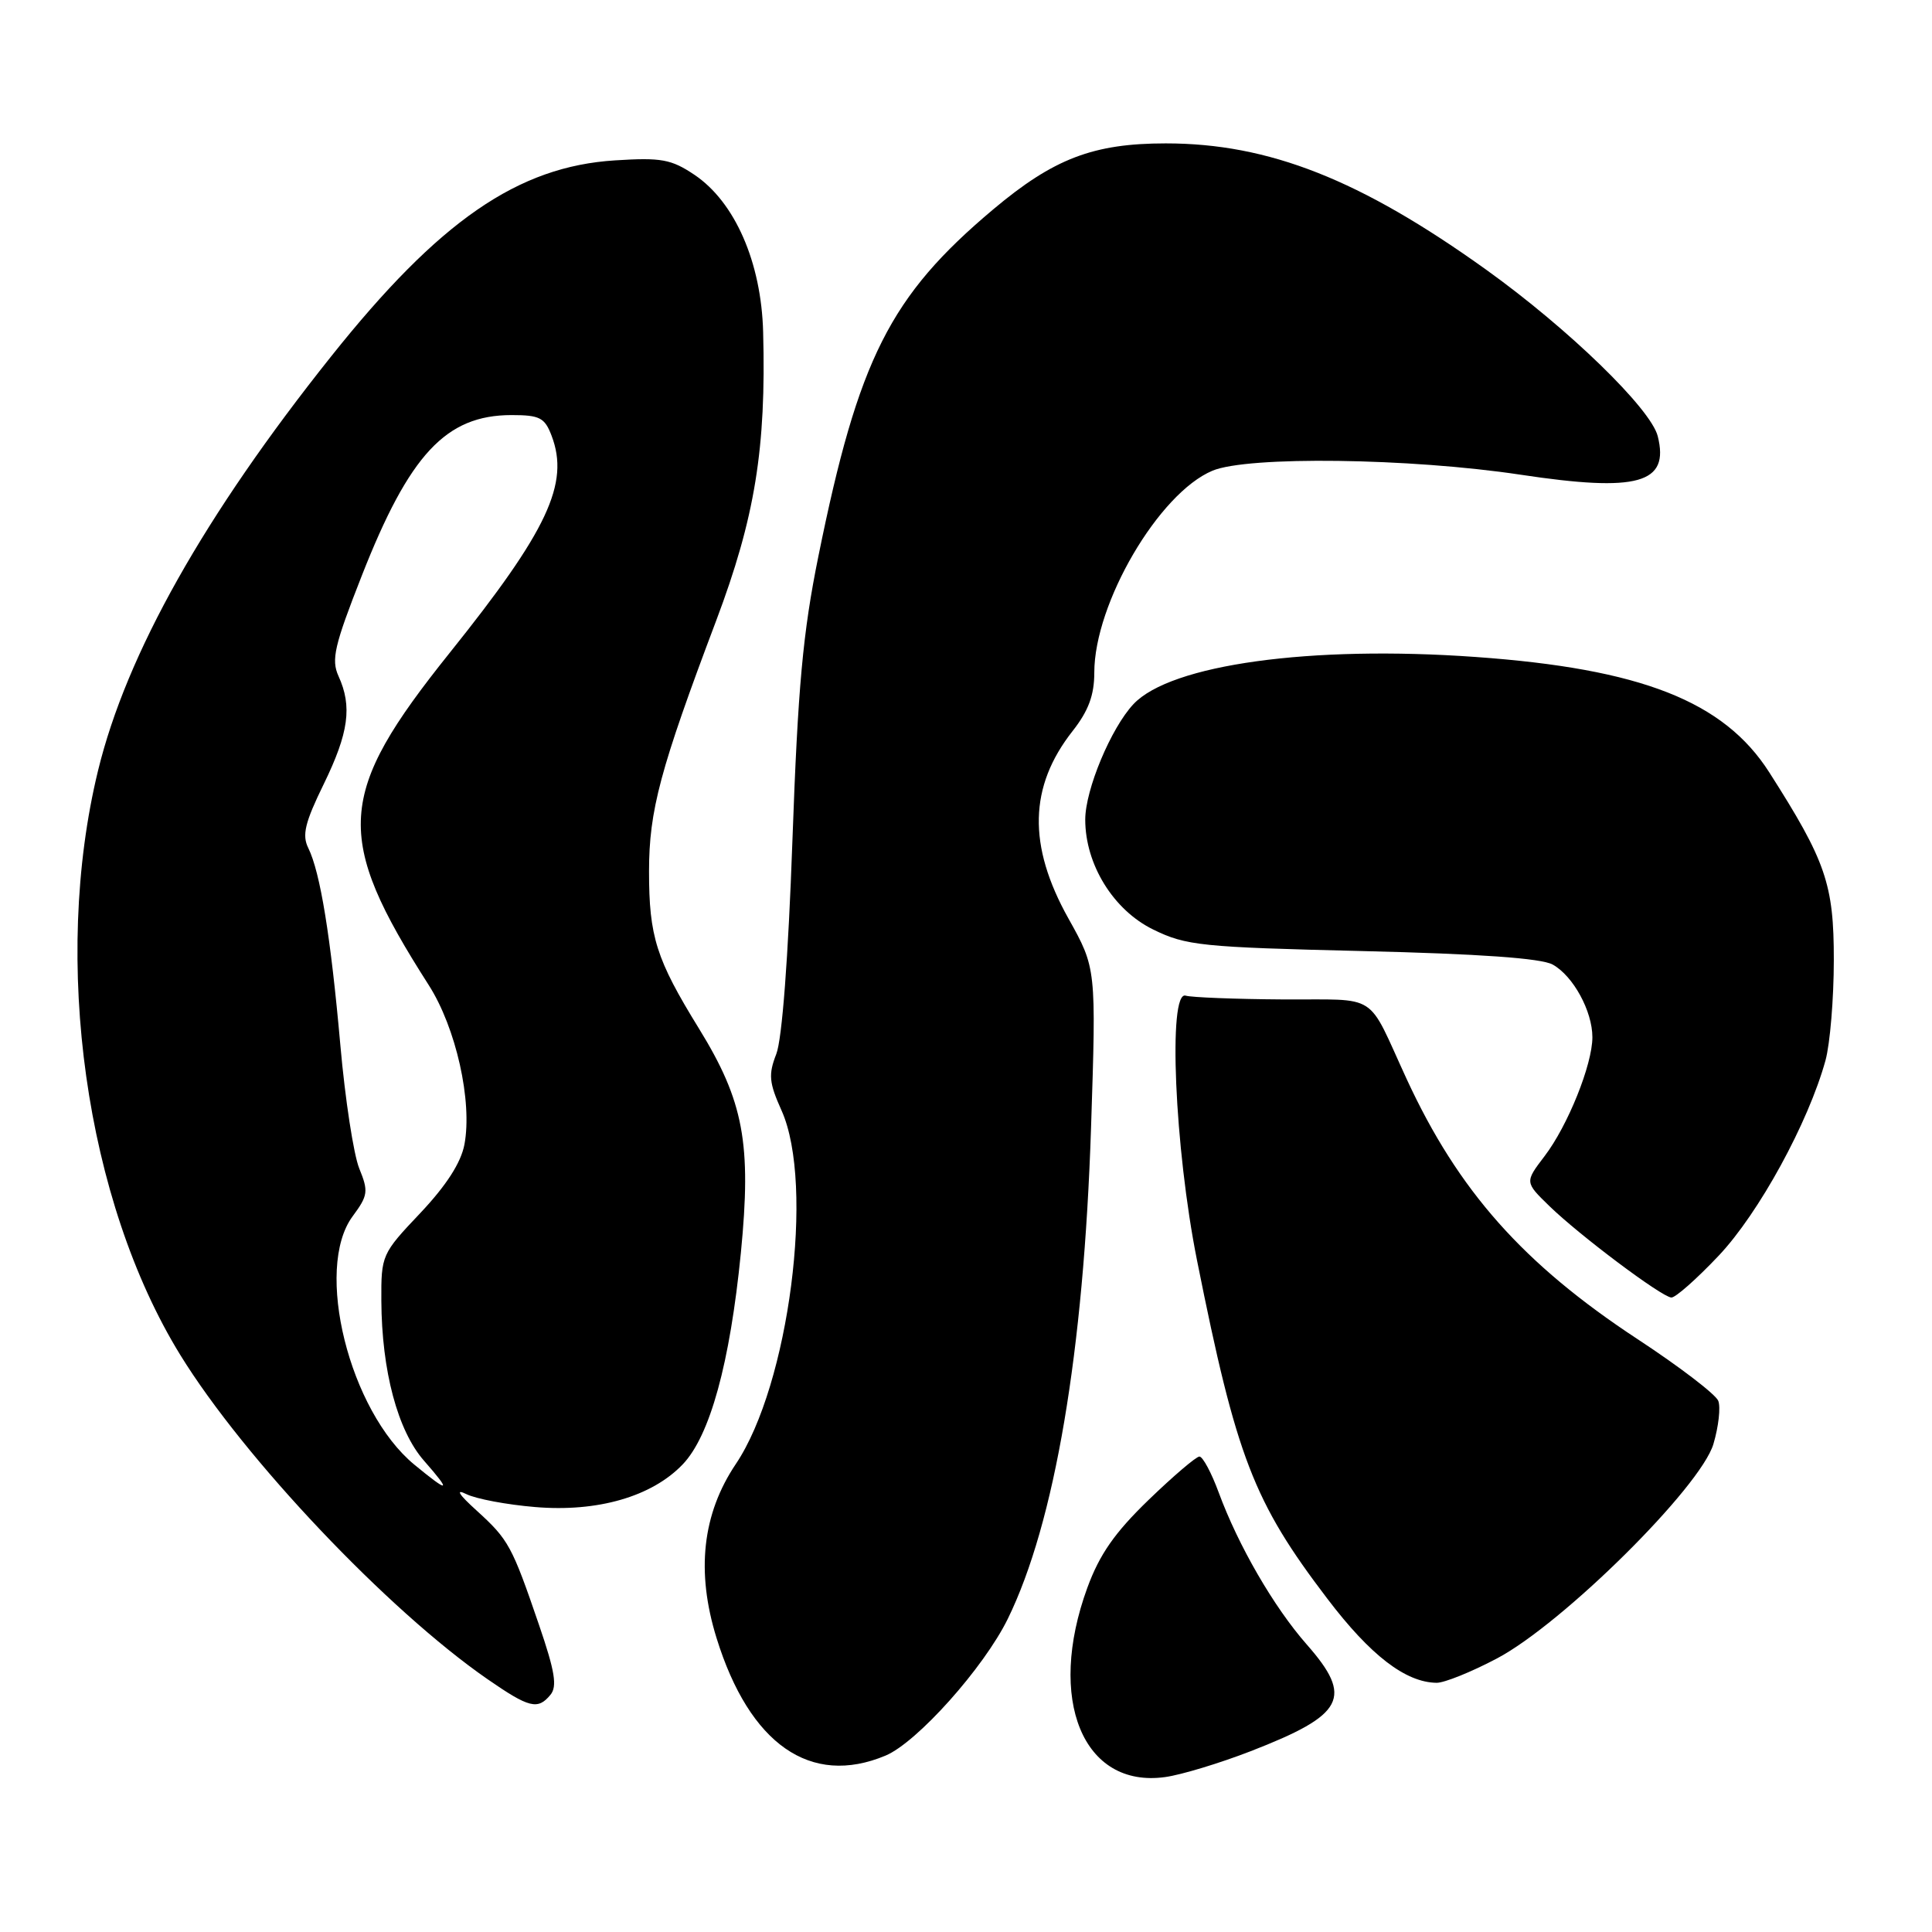 <?xml version="1.0" encoding="UTF-8" standalone="no"?>
<!DOCTYPE svg PUBLIC "-//W3C//DTD SVG 1.1//EN" "http://www.w3.org/Graphics/SVG/1.1/DTD/svg11.dtd" >
<svg xmlns="http://www.w3.org/2000/svg" xmlns:xlink="http://www.w3.org/1999/xlink" version="1.1" viewBox="0 0 256 256">
 <g >
 <path fill="currentColor"
d=" M 165.73 232.04 C 178.17 227.21 179.35 224.95 173.14 217.89 C 168.79 212.94 164.08 204.81 161.48 197.75 C 160.52 195.14 159.37 193.00 158.93 193.00 C 158.50 193.00 155.46 195.59 152.19 198.75 C 147.71 203.08 145.70 205.96 144.08 210.38 C 138.66 225.20 143.50 236.99 154.39 235.47 C 156.52 235.18 161.63 233.63 165.73 232.04 Z  M 117.33 232.63 C 121.51 230.89 130.37 220.97 133.54 214.50 C 139.76 201.80 143.60 179.10 144.57 149.40 C 145.26 128.30 145.26 128.30 141.57 121.70 C 136.16 112.02 136.34 104.22 142.13 96.86 C 144.23 94.19 145.00 92.11 145.00 89.12 C 145.00 79.95 153.55 65.34 160.66 62.37 C 165.34 60.41 186.79 60.69 201.48 62.90 C 217.05 65.25 221.24 64.07 219.66 57.80 C 218.75 54.16 207.82 43.55 196.93 35.74 C 180.25 23.78 168.13 19.00 154.47 19.00 C 144.87 19.00 139.62 21.01 131.61 27.74 C 117.92 39.25 113.74 47.54 108.44 73.71 C 106.38 83.87 105.73 90.98 105.00 111.37 C 104.45 126.88 103.63 137.71 102.86 139.67 C 101.80 142.39 101.90 143.45 103.56 147.15 C 107.98 156.99 104.55 183.52 97.50 193.99 C 93.06 200.60 92.21 208.24 94.95 217.06 C 99.32 231.14 107.42 236.78 117.33 232.63 Z  M 72.93 224.58 C 73.86 223.47 73.53 221.46 71.43 215.33 C 67.83 204.81 67.40 204.02 63.17 200.17 C 60.77 198.00 60.30 197.24 61.80 197.98 C 63.07 198.61 67.16 199.38 70.90 199.69 C 79.17 200.39 86.37 198.31 90.45 194.05 C 94.08 190.27 96.72 180.64 98.17 166.00 C 99.59 151.52 98.55 145.92 92.61 136.28 C 86.95 127.10 86.00 124.12 86.00 115.46 C 86.00 107.41 87.46 101.94 94.89 82.26 C 100.04 68.60 101.53 59.43 101.12 44.00 C 100.88 34.76 97.38 26.76 92.00 23.15 C 88.94 21.10 87.61 20.86 81.50 21.25 C 68.62 22.06 58.21 29.24 43.89 47.21 C 27.09 68.28 16.76 86.62 12.99 102.11 C 6.85 127.33 11.33 159.14 23.89 179.54 C 32.34 193.26 51.39 213.36 64.60 222.50 C 70.12 226.32 71.26 226.60 72.93 224.58 Z  M 198.36 219.75 C 207.10 215.13 225.37 197.02 227.04 191.33 C 227.72 189.03 228.01 186.46 227.68 185.62 C 227.36 184.78 222.56 181.10 217.01 177.46 C 201.84 167.49 193.24 157.80 186.40 143.00 C 180.99 131.27 182.92 132.51 169.96 132.43 C 163.66 132.39 157.87 132.16 157.11 131.93 C 154.74 131.20 155.64 152.15 158.61 167.00 C 163.84 193.14 166.09 198.98 175.89 211.85 C 181.59 219.35 186.25 222.93 190.36 222.98 C 191.38 222.99 194.98 221.54 198.36 219.75 Z  M 227.74 166.38 C 233.06 160.75 239.62 148.75 241.89 140.50 C 242.49 138.30 242.99 132.32 242.99 127.22 C 243.00 117.17 241.95 114.11 234.43 102.33 C 228.42 92.92 217.45 88.61 195.50 87.05 C 173.67 85.49 155.12 88.05 150.19 93.30 C 147.22 96.46 143.80 104.64 143.80 108.60 C 143.80 114.55 147.53 120.59 152.81 123.17 C 157.16 125.30 159.17 125.51 180.50 126.02 C 196.04 126.39 204.23 126.97 205.74 127.81 C 208.46 129.32 211.00 133.98 211.00 137.44 C 211.00 141.06 207.74 149.17 204.66 153.20 C 202.04 156.64 202.04 156.64 205.30 159.81 C 209.35 163.74 220.16 171.84 221.46 171.93 C 221.99 171.97 224.82 169.47 227.74 166.38 Z  M 54.91 194.08 C 46.28 186.97 41.59 168.11 46.73 161.16 C 48.77 158.40 48.84 157.86 47.60 154.82 C 46.86 152.99 45.73 145.65 45.10 138.50 C 43.82 124.11 42.44 115.60 40.85 112.37 C 40.00 110.66 40.40 109.00 42.90 103.89 C 46.21 97.10 46.69 93.60 44.85 89.58 C 43.87 87.41 44.30 85.54 47.94 76.28 C 54.25 60.21 59.09 55.01 67.77 55.00 C 71.52 55.00 72.18 55.34 73.09 57.74 C 75.50 64.07 72.57 70.30 59.59 86.50 C 44.56 105.26 44.21 110.82 56.81 130.53 C 60.43 136.19 62.61 145.94 61.54 151.65 C 61.08 154.07 59.15 157.07 55.68 160.75 C 50.58 166.13 50.50 166.32 50.53 172.36 C 50.58 181.65 52.69 189.58 56.19 193.56 C 59.88 197.77 59.55 197.90 54.91 194.08 Z "/>
</g>
</svg>